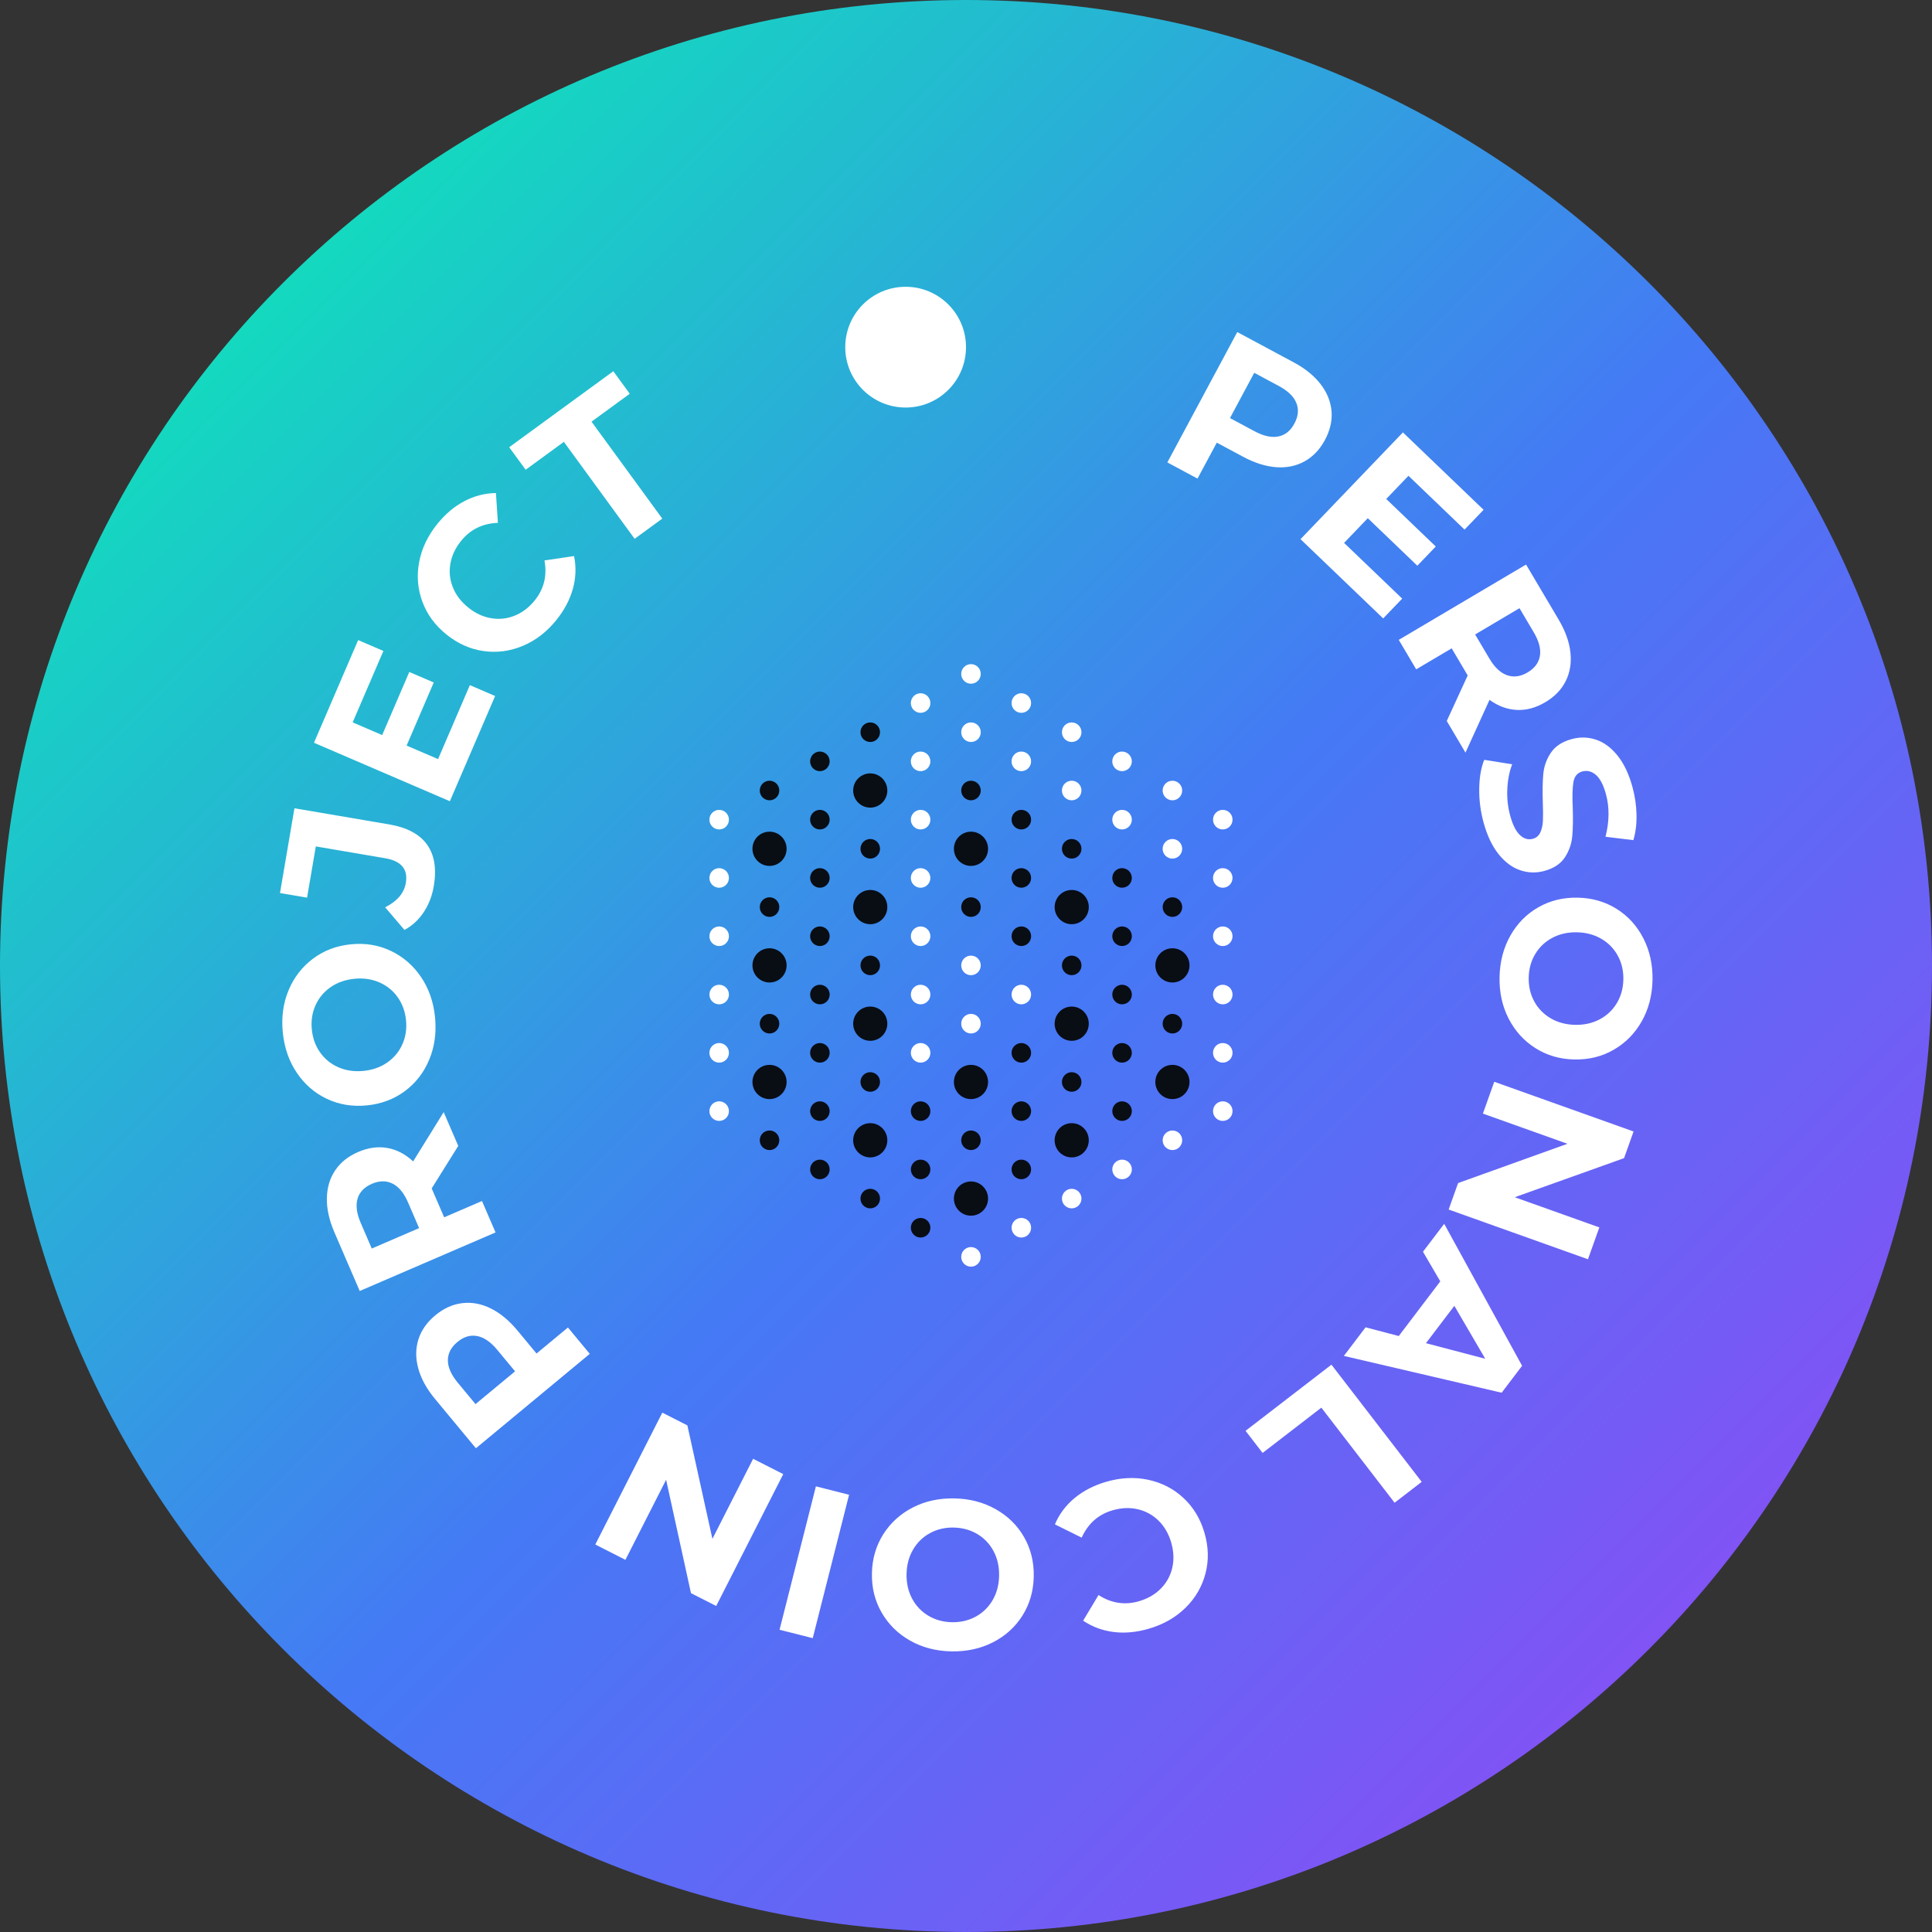 <svg xmlns="http://www.w3.org/2000/svg" width="128" height="128" viewBox="0 0 128 128">
    <rect x="0" y="0" width="128" height="128" fill="#333333" stroke="none"/>
    <defs>
        <linearGradient id="u1fd6itaka" x1="0%" x2="99.852%" y1="0%" y2="99.852%">
            <stop offset="0%" stop-color="#0FA"/>
            <stop offset="53.085%" stop-color="#4579F5"/>
            <stop offset="99.982%" stop-color="#9C42F5"/>
        </linearGradient>
    </defs>
    <g fill="none" fill-rule="evenodd">
        <g>
            <g>
                <g>
                    <path fill="url(#u1fd6itaka)" d="M64 0c35.346 0 64 28.654 64 64 0 35.346-28.654 64-64 64-35.346 0-64-28.654-64-64C0 28.654 28.654 0 64 0z" transform="translate(-200 -640) translate(200 600) translate(0 40)"/>
                    <g>
                        <path fill="#FFF" fill-rule="nonzero" d="M60.788 12.708l1.278-2.381 1.74.933c.764.41 1.496.641 2.193.693.698.05 1.326-.078 1.884-.388.558-.31 1.007-.781 1.347-1.415.344-.641.49-1.278.437-1.91-.053-.632-.293-1.227-.72-1.784-.426-.557-1.022-1.04-1.787-1.45L63.422 3l-4.632 8.636 1.998 1.072zm3.78-3.136l-1.629-.873L64.547 5.7l1.629.873c.6.322.987.697 1.16 1.123.174.427.13.883-.13 1.368-.255.477-.609.762-1.06.853-.452.091-.978-.024-1.578-.346zm8.522 12.401l1.26-1.313-3.85-3.692 1.57-1.637 3.283 3.15 1.221-1.274-3.283-3.15 1.473-1.535 3.718 3.566 1.26-1.313-5.345-5.127-6.784 7.073 5.477 5.252zm2.187 3.372l2.35-1.39 1.062 1.795-1.387 3.017 1.24 2.096 1.592-3.495c.569.411 1.17.634 1.801.666.633.033 1.262-.136 1.888-.507.627-.37 1.081-.84 1.363-1.408.282-.568.385-1.201.308-1.899-.076-.697-.336-1.42-.778-2.167l-2.16-3.65-8.434 4.99 1.155 1.952zm4.845-.72l-.941-1.59 2.94-1.74.94 1.591c.348.586.485 1.107.413 1.562-.073.455-.346.823-.82 1.103-.466.276-.918.337-1.355.184-.438-.153-.83-.523-1.177-1.11zm-.383 10.864c.236.864.566 1.563.992 2.095.425.532.902.889 1.43 1.069.527.18 1.062.197 1.602.05.63-.172 1.085-.472 1.365-.902.28-.429.443-.896.489-1.402.046-.506.056-1.143.031-1.91-.035-.735-.02-1.293.045-1.673.066-.38.26-.615.585-.704.324-.088.625-.013.903.226.278.239.5.664.667 1.277.238.873.228 1.814-.03 2.823l1.846.223c.152-.506.222-1.067.21-1.682-.014-.616-.102-1.225-.267-1.829-.235-.864-.565-1.56-.989-2.088-.424-.528-.9-.88-1.426-1.056-.527-.175-1.065-.188-1.614-.039-.63.172-1.09.473-1.379.905-.289.432-.456.9-.502 1.406-.046.506-.057 1.143-.032 1.91.02.497.022.896.007 1.195-.016.3-.074.557-.174.773-.101.216-.264.355-.49.416-.306.083-.591.002-.857-.245-.265-.247-.483-.681-.652-1.303-.152-.558-.214-1.14-.186-1.748.028-.608.136-1.154.322-1.64l-1.85-.295c-.209.512-.32 1.144-.332 1.897-.013.753.083 1.503.286 2.25zm1.06 10.235c-.022 1.017.178 1.937.6 2.758.42.82 1.011 1.473 1.77 1.956.76.483 1.621.735 2.582.755.961.02 1.832-.194 2.612-.644s1.397-1.076 1.853-1.879c.456-.802.695-1.712.717-2.73.021-1.016-.178-1.938-.6-2.764-.42-.825-1.011-1.477-1.77-1.956-.76-.478-1.621-.728-2.583-.748-.96-.02-1.831.192-2.61.637-.78.446-1.398 1.072-1.854 1.879-.456.807-.695 1.72-.717 2.736zm1.932.042c.012-.579.156-1.099.432-1.56.276-.46.655-.819 1.136-1.074.482-.256 1.026-.378 1.632-.365.607.013 1.145.158 1.616.434.47.276.833.65 1.089 1.122.256.473.378.998.365 1.577-.012.578-.156 1.098-.432 1.559-.276.46-.655.819-1.136 1.075-.482.255-1.026.377-1.633.364-.606-.013-1.145-.158-1.615-.434s-.833-.65-1.089-1.122c-.256-.472-.378-.998-.365-1.576zm-3.035 9.013l5.603 2-7.246 2.602-.626 1.753 9.23 3.295.753-2.11-5.604-2 7.242-2.588.63-1.767-9.23-3.294-.752 2.11zm-3.97 9.153l1.147 1.961-2.752 3.623-2.197-.579-1.44 1.895 10.454 2.439 1.355-1.784-5.161-9.406-1.406 1.85zm.198 6.057l1.88-2.475 2.048 3.507-3.928-1.032zm-11.953 5.807L65.1 77.26l3.893-2.999 4.853 6.3 1.796-1.384-5.98-7.764-5.69 4.383zm-9.242 3.379c-.815.239-1.511.599-2.09 1.08-.579.48-1.012 1.06-1.3 1.738l1.776.88c.418-.93 1.097-1.533 2.037-1.809.582-.17 1.14-.195 1.67-.074.532.121.993.373 1.382.755.39.382.67.864.84 1.446.17.582.195 1.14.074 1.67-.121.532-.373.993-.755 1.382-.382.39-.864.67-1.446.84-.94.276-1.836.14-2.687-.408l-1.02 1.699c.606.406 1.28.656 2.022.75.743.093 1.521.02 2.336-.219.968-.283 1.778-.747 2.43-1.39.653-.644 1.092-1.4 1.319-2.27.227-.868.203-1.769-.07-2.7-.273-.932-.74-1.702-1.4-2.31-.66-.61-1.438-1.008-2.335-1.198-.897-.189-1.824-.143-2.783.138zm-10.047 1.098c-1.017-.02-1.936.18-2.757.602-.82.422-1.473 1.013-1.955 1.773s-.733 1.62-.753 2.582c-.02.961.195 1.831.646 2.61.45.78 1.078 1.398 1.88 1.853.803.455 1.713.693 2.73.714 1.017.021 1.939-.18 2.764-.601.826-.422 1.477-1.013 1.955-1.773s.727-1.621.746-2.582c.02-.962-.193-1.832-.639-2.611-.446-.78-1.073-1.397-1.88-1.852-.808-.456-1.72-.694-2.737-.715zm-.04 1.932c.579.012 1.098.156 1.56.431.46.276.82.654 1.075 1.135.257.482.378 1.026.366 1.632-.013.607-.157 1.145-.432 1.616-.276.47-.65.834-1.122 1.09-.472.256-.997.378-1.576.367-.578-.012-1.098-.156-1.56-.432-.46-.275-.82-.654-1.075-1.135-.256-.481-.378-1.025-.366-1.632.013-.606.157-1.145.433-1.615.275-.47.65-.834 1.121-1.09.472-.257.998-.379 1.576-.367zm-9.136-2.73l-2.409 9.5 2.199.557 2.408-9.5-2.198-.557zm-4.16-1.826l-2.697 5.304-1.659-7.518-1.66-.844-4.44 8.736 1.996 1.015 2.696-5.304 1.647 7.512 1.672.85 4.441-8.736-1.997-1.015zM19.077 68.95l-2.08 1.725-1.26-1.52c-.554-.668-1.145-1.157-1.772-1.468-.627-.31-1.258-.427-1.891-.35-.634.076-1.227.344-1.78.802-.56.465-.936 1-1.125 1.605-.189.606-.19 1.247-.006 1.924.186.677.555 1.35 1.11 2.017l2.707 3.266 7.544-6.255-1.447-1.746zm-4.683 1.482l1.18 1.422-2.62 2.172-1.179-1.423c-.434-.525-.652-1.017-.652-1.478 0-.46.212-.867.636-1.218.417-.346.851-.476 1.304-.39.453.085.897.39 1.331.915zm-1.01-9.862l-2.508 1.08-.826-1.915 1.76-2.816-.965-2.237-2.023 3.265c-.512-.48-1.08-.777-1.702-.89-.623-.112-1.269-.024-1.937.264-.669.288-1.179.696-1.53 1.224-.352.527-.535 1.142-.547 1.844-.013.701.153 1.45.496 2.248l1.68 3.895 8.999-3.88-.898-2.082zm-4.898.099l.732 1.697-3.137 1.352-.732-1.697c-.27-.626-.34-1.16-.21-1.602.13-.442.447-.772.953-.99.497-.214.953-.217 1.368-.01.414.207.756.624 1.026 1.25zm1.787-12.267c-.1-1.012-.408-1.9-.924-2.666-.516-.765-1.18-1.342-1.992-1.731-.812-.39-1.696-.537-2.653-.443-.957.094-1.795.411-2.516.951-.72.54-1.26 1.235-1.616 2.087-.357.85-.486 1.782-.387 2.795.1 1.012.408 1.903.925 2.673.516.77 1.18 1.347 1.992 1.731.811.385 1.695.53 2.652.436.957-.094 1.796-.409 2.517-.944.72-.535 1.26-1.23 1.616-2.086.357-.856.485-1.79.386-2.803zm-1.923.19c.057.576-.025 1.109-.244 1.6-.219.49-.552.89-1 1.202-.447.311-.973.497-1.577.556-.604.06-1.155-.02-1.655-.238s-.905-.547-1.215-.985c-.31-.438-.494-.945-.55-1.521-.058-.576.024-1.11.243-1.6s.552-.891 1-1.203c.447-.31.973-.496 1.577-.556.604-.059 1.155.02 1.655.238.5.219.905.547 1.215.985.31.439.494.946.551 1.522zm1.84-8.89c.194-1.142.045-2.057-.448-2.747s-1.333-1.136-2.52-1.339L.958 34.55 0 40.166l1.794.306.58-3.395 4.595.783c1.067.182 1.523.729 1.368 1.64-.115.671-.571 1.209-1.369 1.612l1.279 1.497c.51-.273.934-.662 1.271-1.168.337-.506.562-1.086.673-1.739zm4.062-12.59l-1.672-.72-2.107 4.9-2.084-.896 1.798-4.18-1.62-.697L6.77 29.7l-1.955-.84 2.036-4.734-1.672-.719-2.927 6.803 9.003 3.873 2.998-6.97zm4.05-5.023c.533-.661.9-1.354 1.102-2.079.202-.725.227-1.448.078-2.169l-1.96.29c.186 1.001-.029 1.884-.644 2.646-.381.472-.825.81-1.33 1.013-.507.204-1.029.26-1.566.167-.537-.092-1.042-.328-1.514-.71-.472-.38-.81-.824-1.013-1.33-.204-.506-.26-1.028-.167-1.565.092-.538.328-1.042.71-1.514.615-.763 1.429-1.162 2.44-1.197l-.131-1.977c-.729.012-1.425.19-2.088.537-.663.346-1.262.85-1.795 1.51-.633.785-1.035 1.627-1.204 2.528-.17.9-.1 1.773.21 2.616.308.843.84 1.57 1.596 2.18.755.609 1.577.976 2.466 1.1.89.124 1.757.008 2.602-.347.845-.356 1.58-.922 2.208-1.7zm7.026-6.73l-4.688-6.422 2.533-1.85-1.09-1.492-6.897 5.035 1.09 1.493 2.532-1.85 4.688 6.424 1.832-1.337z" transform="translate(-200 -640) translate(200 600) translate(0 40) translate(18.55 19)"/>
                        <path fill="#FFF" d="M41.45 0c2.21 0 4 1.79 4 4s-1.79 4-4 4-4-1.79-4-4 1.79-4 4-4z" transform="translate(-200 -640) translate(200 600) translate(0 40) translate(18.55 19)"/>
                        <g fill-rule="nonzero">
                            <path fill="#090D14" d="M13.992 36.692c.359 0 .648.29.648.648 0 .358-.29.65-.648.65-.356 0-.646-.292-.646-.65 0-.358.29-.648.646-.648zm3.337-2.417c.625 0 1.132.508 1.132 1.133 0 .627-.507 1.135-1.132 1.135-.625 0-1.13-.508-1.13-1.134 0-.627.506-1.134 1.13-1.134zm-6.672.486c.356 0 .646.29.646.648 0 .358-.29.648-.646.648-.358 0-.648-.29-.648-.648 0-.358.29-.648.648-.648zm10.009-1.932c.358 0 .647.29.647.648 0 .359-.29.65-.647.65-.358 0-.647-.291-.647-.65 0-.358.29-.648.647-.648zm-13.346 0c.357 0 .647.29.647.648 0 .359-.29.65-.647.65-.357 0-.647-.291-.647-.65 0-.358.29-.648.647-.648zm6.672 0c.359 0 .648.29.648.648 0 .359-.29.65-.648.65-.356 0-.646-.291-.646-.65 0-.358.29-.648.646-.648zm10.01-2.416c.626 0 1.132.507 1.132 1.134 0 .626-.506 1.134-1.131 1.134s-1.131-.508-1.131-1.133c0-.628.506-1.135 1.13-1.135zm-13.345 0c.625 0 1.13.507 1.13 1.134 0 .626-.505 1.134-1.13 1.134-.625 0-1.132-.508-1.132-1.133 0-.628.507-1.135 1.132-1.135zm6.672.485c.358 0 .648.29.648.649 0 .358-.29.648-.648.648-.357 0-.646-.29-.646-.648 0-.359.289-.649.646-.649zm-13.346 0c.358 0 .647.29.647.649 0 .358-.29.648-.647.648-.357 0-.647-.29-.647-.648 0-.359.29-.649.647-.649zm16.684-1.931c.356 0 .646.29.646.649 0 .358-.29.648-.647.648-.358 0-.647-.29-.647-.648 0-.358.29-.65.647-.65zm6.672 0c.357 0 .648.29.648.649 0 .358-.291.648-.648.648-.357 0-.647-.29-.647-.648 0-.358.29-.65.647-.65zm-20.019 0c.357 0 .647.29.647.649 0 .358-.29.648-.647.648-.357 0-.647-.29-.647-.648 0-.358.29-.65.647-.65zm6.672 0c.359 0 .648.29.648.649 0 .358-.29.648-.648.648-.356 0-.646-.29-.646-.648 0-.358.29-.65.646-.65zm3.337-2.417c.625 0 1.132.508 1.132 1.135 0 .625-.507 1.133-1.132 1.133-.625 0-1.13-.508-1.13-1.133 0-.627.506-1.135 1.13-1.135zm13.347 0c.625 0 1.132.508 1.132 1.135 0 .625-.507 1.133-1.132 1.133-.625 0-1.132-.508-1.132-1.133 0-.627.507-1.135 1.132-1.135zm-26.692 0c.624 0 1.13.508 1.13 1.135 0 .625-.506 1.133-1.13 1.133-.626 0-1.132-.508-1.132-1.133 0-.627.506-1.135 1.131-1.135h.001zm20.019.486c.357 0 .646.29.646.649 0 .358-.289.648-.646.648-.358 0-.648-.29-.648-.648 0-.358.29-.65.648-.65zm-13.346 0c.356 0 .646.29.646.649 0 .358-.29.648-.646.648-.358 0-.648-.29-.648-.648 0-.358.29-.65.648-.65zm16.682-1.931c.357 0 .648.29.648.648 0 .359-.291.65-.648.65-.357 0-.647-.291-.647-.65 0-.358.29-.648.647-.648zm-20.019 0c.357 0 .647.29.647.648 0 .359-.29.65-.647.65-.357 0-.647-.291-.647-.65 0-.358.29-.648.647-.648zm13.346 0c.358 0 .647.29.647.648 0 .359-.29.65-.647.65-.358 0-.647-.291-.647-.65 0-.358.29-.648.647-.648zm3.337-2.417c.625 0 1.131.508 1.131 1.135 0 .625-.506 1.133-1.131 1.133s-1.131-.508-1.131-1.133c0-.627.506-1.135 1.13-1.135zm-13.346 0c.625 0 1.13.508 1.13 1.135 0 .625-.505 1.133-1.13 1.133-.625 0-1.132-.508-1.132-1.133 0-.627.507-1.135 1.132-1.135zm-6.674.485c.358 0 .647.291.647.65 0 .358-.29.648-.647.648-.357 0-.647-.29-.647-.648 0-.359.29-.65.647-.65zm26.692 0c.358 0 .648.291.648.65 0 .358-.29.648-.647.648-.358 0-.648-.29-.648-.648 0-.359.29-.65.648-.65h-.001zm-23.354-1.93c.357 0 .647.29.647.649 0 .358-.29.647-.647.647-.358 0-.648-.29-.648-.647 0-.359.29-.65.648-.65zm20.019 0c.357 0 .648.29.648.649 0 .358-.291.647-.648.647-.357 0-.648-.29-.648-.647 0-.359.29-.65.648-.65zM3.984 18.825c.625 0 1.131.508 1.131 1.133 0 .628-.506 1.135-1.13 1.135-.626 0-1.132-.508-1.132-1.135 0-.625.506-1.133 1.131-1.133zm26.692 0c.625 0 1.132.508 1.132 1.133 0 .628-.506 1.135-1.131 1.135s-1.132-.508-1.132-1.135c0-.625.507-1.133 1.132-1.133h-.001zm-6.673.486c.358 0 .647.29.647.647 0 .36-.29.65-.647.65-.357 0-.647-.29-.647-.65 0-.357.29-.647.647-.647zm-13.345 0c.356 0 .646.29.646.647 0 .36-.29.65-.646.65-.358 0-.648-.29-.648-.65 0-.357.29-.647.648-.647zm10.009-1.932c.358 0 .647.29.647.648 0 .359-.29.65-.647.65-.358 0-.647-.29-.647-.65 0-.358.29-.648.647-.648zm6.673 0c.357 0 .648.29.648.648 0 .359-.291.65-.648.65-.357 0-.648-.29-.648-.65 0-.358.29-.648.648-.648zm-20.02 0c.358 0 .647.29.647.648 0 .359-.289.65-.646.65-.358 0-.648-.29-.648-.65 0-.358.29-.648.648-.648zm3.338-2.417c.625 0 1.13.509 1.13 1.134 0 .627-.505 1.135-1.13 1.135-.625 0-1.132-.508-1.132-1.134 0-.626.507-1.134 1.132-1.134zm13.345 0c.625 0 1.132.509 1.132 1.134 0 .627-.507 1.135-1.132 1.135-.625 0-1.13-.508-1.13-1.134 0-.626.505-1.134 1.13-1.134zm6.674.486c.357 0 .647.29.647.649 0 .358-.29.649-.647.649-.358 0-.648-.291-.648-.65 0-.358.29-.648.648-.648zm-26.692 0c.357 0 .646.29.646.649 0 .358-.29.649-.647.649-.357 0-.647-.291-.647-.65 0-.358.29-.648.647-.648h.001zm13.345 0c.358 0 .648.29.648.649 0 .358-.29.649-.648.649-.357 0-.647-.291-.647-.65 0-.358.29-.648.647-.648zM7.32 13.517c.357 0 .647.29.647.649 0 .358-.29.648-.647.648-.357 0-.647-.29-.647-.648 0-.359.29-.65.647-.65zm13.346 0c.358 0 .647.29.647.649 0 .358-.29.648-.647.648-.358 0-.647-.29-.647-.648 0-.359.29-.65.647-.65zm6.673 0c.357 0 .648.29.648.649 0 .358-.291.648-.648.648-.357 0-.647-.29-.647-.648 0-.359.29-.65.647-.65zM3.983 11.1c.625 0 1.131.508 1.131 1.134 0 .628-.506 1.135-1.13 1.135-.626 0-1.132-.508-1.132-1.135 0-.626.506-1.133 1.131-1.133V11.1zm13.346 0c.625 0 1.132.508 1.132 1.134 0 .628-.507 1.135-1.132 1.135-.625 0-1.13-.508-1.13-1.135 0-.626.506-1.133 1.13-1.133V11.1zm-6.672.486c.356 0 .646.29.646.648 0 .358-.29.65-.646.65-.358 0-.648-.292-.648-.65 0-.358.29-.648.648-.648zm13.346 0c.357 0 .646.29.646.648 0 .358-.289.65-.646.65-.358 0-.648-.292-.648-.65 0-.358.29-.648.648-.648zM7.32 9.656c.357 0 .647.29.647.648 0 .358-.29.649-.647.649-.357 0-.647-.29-.647-.649 0-.358.29-.648.647-.648zm13.346 0c.358 0 .647.29.647.648 0 .358-.29.649-.647.649-.358 0-.647-.29-.647-.649 0-.358.29-.648.647-.648zm-10.01-2.417c.626 0 1.131.508 1.131 1.134 0 .627-.505 1.135-1.13 1.135-.625 0-1.132-.508-1.132-1.135 0-.626.507-1.134 1.132-1.134zm-6.673.486c.358 0 .647.29.647.648 0 .359-.29.649-.647.649-.357 0-.647-.29-.647-.649 0-.358.29-.648.647-.648zm13.346 0c.358 0 .648.29.648.648 0 .359-.29.649-.648.649-.357 0-.646-.29-.646-.649 0-.358.289-.648.646-.648zM7.32 5.793c.357 0 .647.291.647.65 0 .358-.29.648-.647.648-.357 0-.647-.29-.647-.649 0-.358.29-.65.647-.65v.001zm3.337-1.93c.356 0 .646.29.646.648 0 .358-.29.648-.646.648-.358 0-.648-.29-.648-.648 0-.359.29-.649.648-.649z" transform="translate(-200 -640) translate(200 600) translate(0 40) translate(18.55 19) translate(28.45 25)"/>
                            <path fill="#FFF" d="M17.33 38.623c.358 0 .647.29.647.648 0 .358-.29.649-.648.649-.357 0-.646-.29-.646-.65 0-.358.289-.648.646-.648zm3.337-1.931c.358 0 .647.29.647.648 0 .358-.29.65-.647.65-.358 0-.647-.292-.647-.65 0-.358.29-.648.647-.648zm3.336-1.931c.358 0 .647.29.647.648 0 .358-.29.648-.647.648-.357 0-.647-.29-.647-.648 0-.358.29-.648.647-.648zm3.337-1.932c.357 0 .648.29.648.648 0 .359-.291.65-.648.65-.357 0-.648-.291-.648-.65 0-.358.29-.648.648-.648zm3.337-1.93c.357 0 .647.29.647.648 0 .358-.29.648-.647.648-.358 0-.648-.29-.648-.648 0-.359.29-.649.648-.649zM.647 28.966c.358 0 .647.29.647.649 0 .358-.29.648-.647.648-.358 0-.647-.29-.647-.648 0-.358.29-.65.647-.65zm33.365 0c.358 0 .647.29.647.649 0 .358-.289.648-.646.648-.359 0-.647-.29-.647-.648 0-.358.289-.65.647-.65zm0-3.862c.358 0 .647.29.647.648 0 .359-.289.65-.646.65-.359 0-.647-.291-.647-.65 0-.358.289-.648.647-.648zm-33.365 0c.358 0 .647.29.647.648 0 .359-.29.65-.647.65-.358 0-.647-.291-.647-.65 0-.358.29-.648.647-.648zm13.345 0c.359 0 .648.29.648.648 0 .359-.29.65-.648.65-.356 0-.646-.291-.646-.65 0-.358.29-.648.646-.648zm3.337-1.932c.358 0 .648.291.648.65 0 .358-.29.648-.648.648-.357 0-.646-.29-.646-.648 0-.359.289-.65.646-.65zM.647 21.243c.358 0 .647.29.647.649 0 .358-.29.647-.647.647-.358 0-.647-.29-.647-.647 0-.359.29-.65.647-.65zm13.345 0c.359 0 .648.29.648.649 0 .358-.29.647-.648.647-.356 0-.646-.29-.646-.647 0-.359.29-.65.646-.65zm6.674 0c.358 0 .647.29.647.649 0 .358-.29.647-.647.647-.358 0-.647-.29-.647-.647 0-.359.29-.65.647-.65zm13.347 0c.357 0 .646.29.646.649 0 .358-.289.647-.646.647-.359 0-.647-.29-.647-.647 0-.359.289-.65.647-.65zm-16.684-1.931c.358 0 .648.29.648.647 0 .36-.29.65-.648.65-.357 0-.646-.29-.646-.65 0-.357.289-.647.646-.647zM.647 17.38c.358 0 .647.29.647.648 0 .359-.29.65-.647.65-.358 0-.647-.29-.647-.65 0-.358.29-.648.647-.648zm13.345 0c.359 0 .648.29.648.648 0 .359-.29.65-.648.65-.356 0-.646-.29-.646-.65 0-.358.29-.648.646-.648zm20.02 0c.358 0 .647.29.647.648 0 .359-.289.65-.646.65-.359 0-.647-.29-.647-.65 0-.358.289-.648.647-.648zm-20.02-3.862c.358 0 .647.29.647.649 0 .358-.29.648-.647.648-.357 0-.647-.29-.647-.648 0-.359.29-.65.647-.65zm20.02 0c.357 0 .646.29.646.649 0 .358-.289.648-.646.648-.359 0-.647-.29-.647-.648 0-.359.29-.65.647-.65zm-33.366 0c.358 0 .647.29.647.649 0 .358-.29.648-.647.648-.357 0-.646-.29-.646-.648 0-.359.29-.65.647-.65H.646zm30.029-1.931c.357 0 .648.29.648.648 0 .358-.29.65-.648.65-.358 0-.648-.292-.648-.65 0-.358.29-.648.648-.648zM.647 9.656c.358 0 .647.29.647.648 0 .358-.29.649-.647.649-.358 0-.647-.29-.647-.649 0-.358.29-.648.647-.648zm13.345 0c.359 0 .648.29.648.648 0 .358-.29.649-.648.649-.356 0-.646-.29-.646-.649 0-.358.29-.648.646-.648zm13.347 0c.357 0 .648.29.648.648 0 .358-.291.649-.648.649-.357 0-.647-.29-.647-.649 0-.358.29-.648.647-.648zm6.674 0c.357 0 .646.29.646.648 0 .358-.289.649-.646.649-.359 0-.647-.29-.647-.649 0-.358.289-.648.647-.648zm-10.01-1.931c.357 0 .646.29.646.648 0 .359-.289.649-.646.649-.358 0-.648-.29-.648-.649 0-.358.29-.648.648-.648zm6.673 0c.357 0 .647.29.647.648 0 .359-.29.649-.647.649-.358 0-.648-.29-.648-.649 0-.358.29-.648.648-.648zM13.992 5.793c.358 0 .647.291.647.65 0 .358-.29.648-.647.648-.357 0-.647-.29-.647-.649 0-.358.29-.65.647-.65v.001zm6.673 0c.358 0 .648.291.648.65 0 .358-.29.648-.648.648-.357 0-.647-.29-.647-.649 0-.358.29-.65.647-.65v.001zm6.673 0c.357 0 .648.291.648.65 0 .358-.291.648-.648.648-.357 0-.647-.29-.647-.649 0-.358.29-.65.647-.65v.001zM17.33 3.863c.358 0 .648.29.648.648 0 .358-.29.648-.648.648-.357 0-.646-.29-.646-.648 0-.359.289-.649.646-.649zm6.674 0c.357 0 .646.29.646.648 0 .358-.289.648-.646.648-.358 0-.648-.29-.648-.648 0-.359.29-.649.648-.649zM13.993 1.93c.358 0 .647.29.647.649 0 .358-.29.648-.648.648-.356 0-.646-.29-.646-.648 0-.358.29-.65.646-.65zm6.673 0c.358 0 .647.29.647.649 0 .358-.29.648-.647.648-.358 0-.647-.29-.647-.648 0-.358.29-.65.647-.65zM17.329 0c.358 0 .648.29.648.65 0 .358-.29.648-.648.648-.357 0-.646-.291-.646-.649 0-.358.289-.649.646-.649z" transform="translate(-200 -640) translate(200 600) translate(0 40) translate(18.55 19) translate(28.45 25)"/>
                        </g>
                    </g>
                </g>
            </g>
        </g>
    </g>
</svg>
